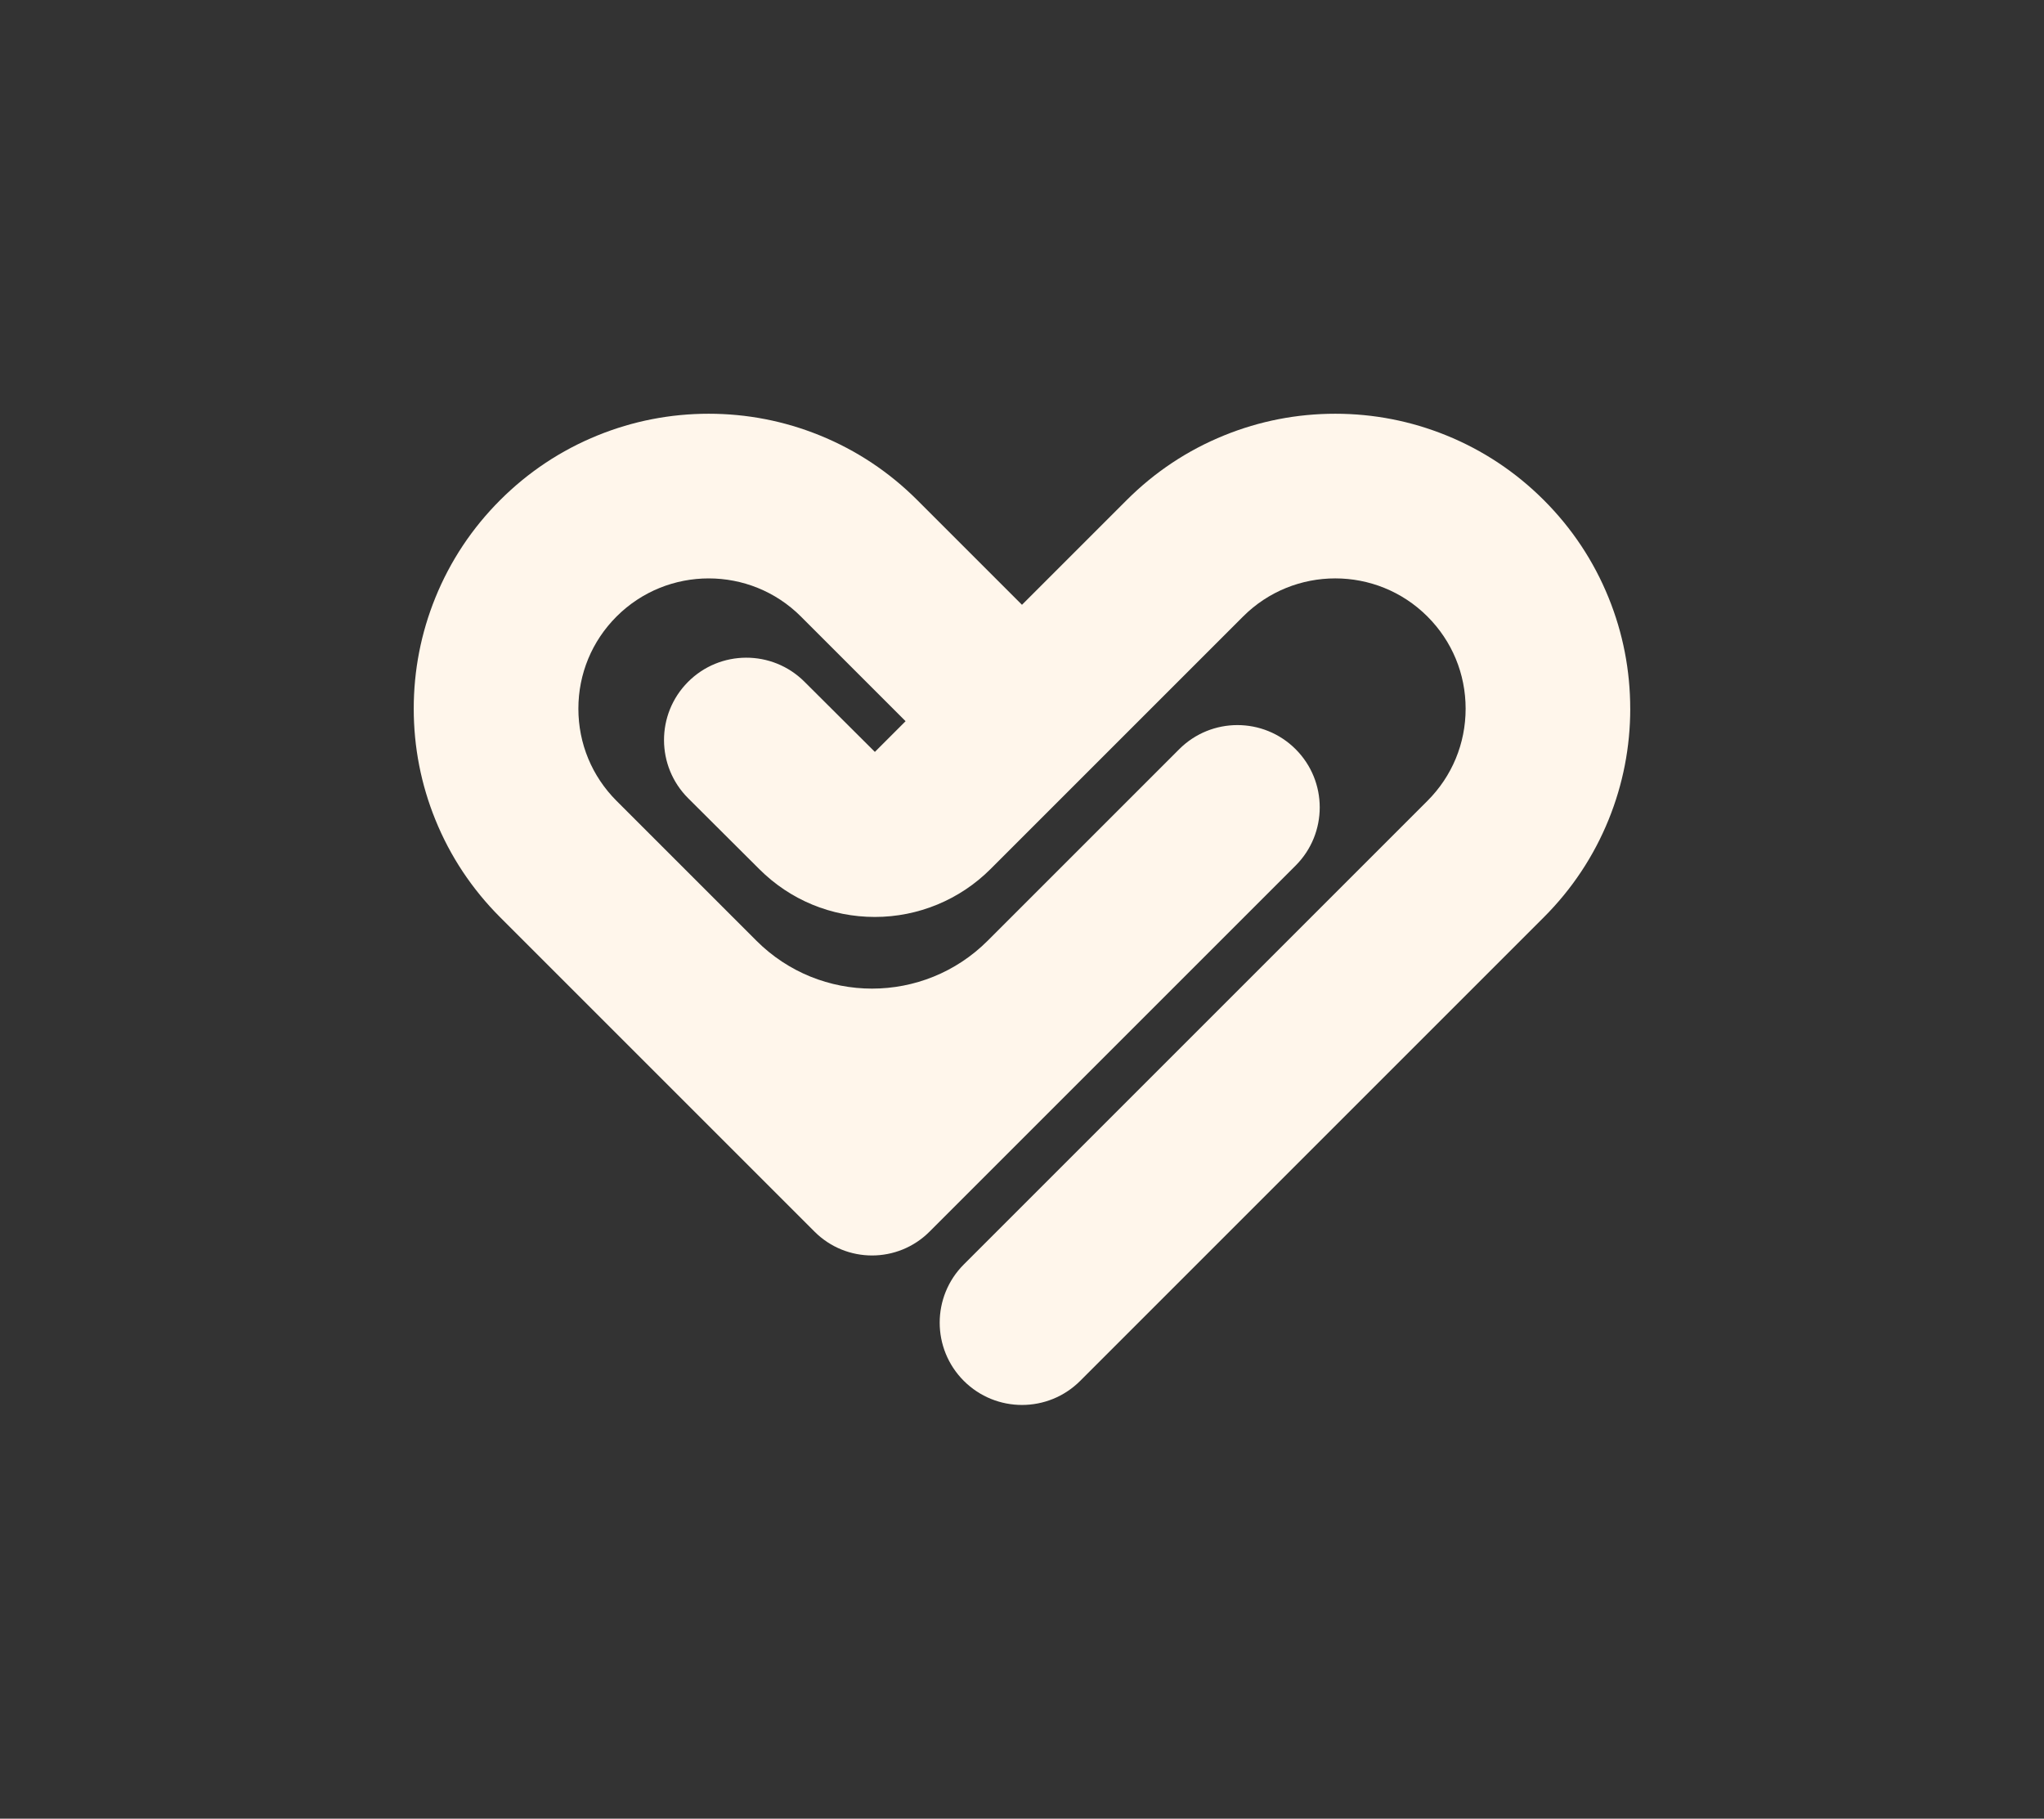 <?xml version="1.0" encoding="UTF-8"?>
<svg id="Camada_1" xmlns="http://www.w3.org/2000/svg" viewBox="0 0 1406.8 1251.82">
  <rect x="0" y="0" width="1406.8" height="1251.82" fill="#333333" stroke="none"/>
  <defs>
    <style>
      .cls-1 {
        fill: #fff6eb;
      }
    </style>
  </defs>
  <path class="cls-1" d="M1122.03,487.79c0,26.34-5,52.03-14.87,76.37-10.23,25.22-25.23,47.83-44.59,67.19l-319.11,319.12c-22.12,22.12-57.99,22.12-80.12,0h0c-22.12-22.12-22.12-57.99,0-80.12l319.11-319.11c16.95-16.95,26.28-39.48,26.28-63.44s-9.33-46.5-26.28-63.44c-34.98-34.99-91.9-34.99-126.89,0l-173.83,173.83c-21.11,21.11-49.74,32.97-79.59,32.97h0c-30.04,0-58.29-11.69-79.55-32.92-15.44-15.42-33.26-33.18-48.89-48.73-22.16-22.05-22.26-57.88-.24-80.07h0c22.06-22.22,57.96-22.33,80.15-.25,15.5,15.42,33.16,33.01,48.53,48.36l21.14-21.14-72.05-72.05c-34.98-34.98-91.91-34.98-126.89,0-16.95,16.95-26.27,39.48-26.27,63.45s9.33,46.49,26.27,63.44l96.26,96.26c43.96,43.96,115.23,43.96,159.18,0l131.83-131.83c22.12-22.12,57.99-22.12,80.11,0h0c22.12,22.12,22.12,57.99,0,80.11l-252,252c-21.84,21.83-57.24,21.83-79.08,0l-216.43-216.43c-19.36-19.36-34.37-41.97-44.59-67.19-9.87-24.33-14.87-50.03-14.87-76.37s5-52.04,14.87-76.37c10.23-25.22,25.23-47.83,44.59-67.19,19.36-19.36,41.97-34.37,67.19-44.59,24.33-9.87,50.03-14.87,76.37-14.87s52.04,5,76.37,14.87c25.22,10.23,47.83,25.23,67.19,44.59l72.05,72.05,72.05-72.05c19.36-19.36,41.97-34.37,67.19-44.59,24.33-9.87,50.03-14.87,76.37-14.87s52.04,5,76.37,14.87c25.22,10.23,47.83,25.23,67.19,44.59,19.36,19.36,34.37,41.97,44.59,67.19,9.87,24.33,14.87,50.03,14.87,76.37Z"/>
</svg>